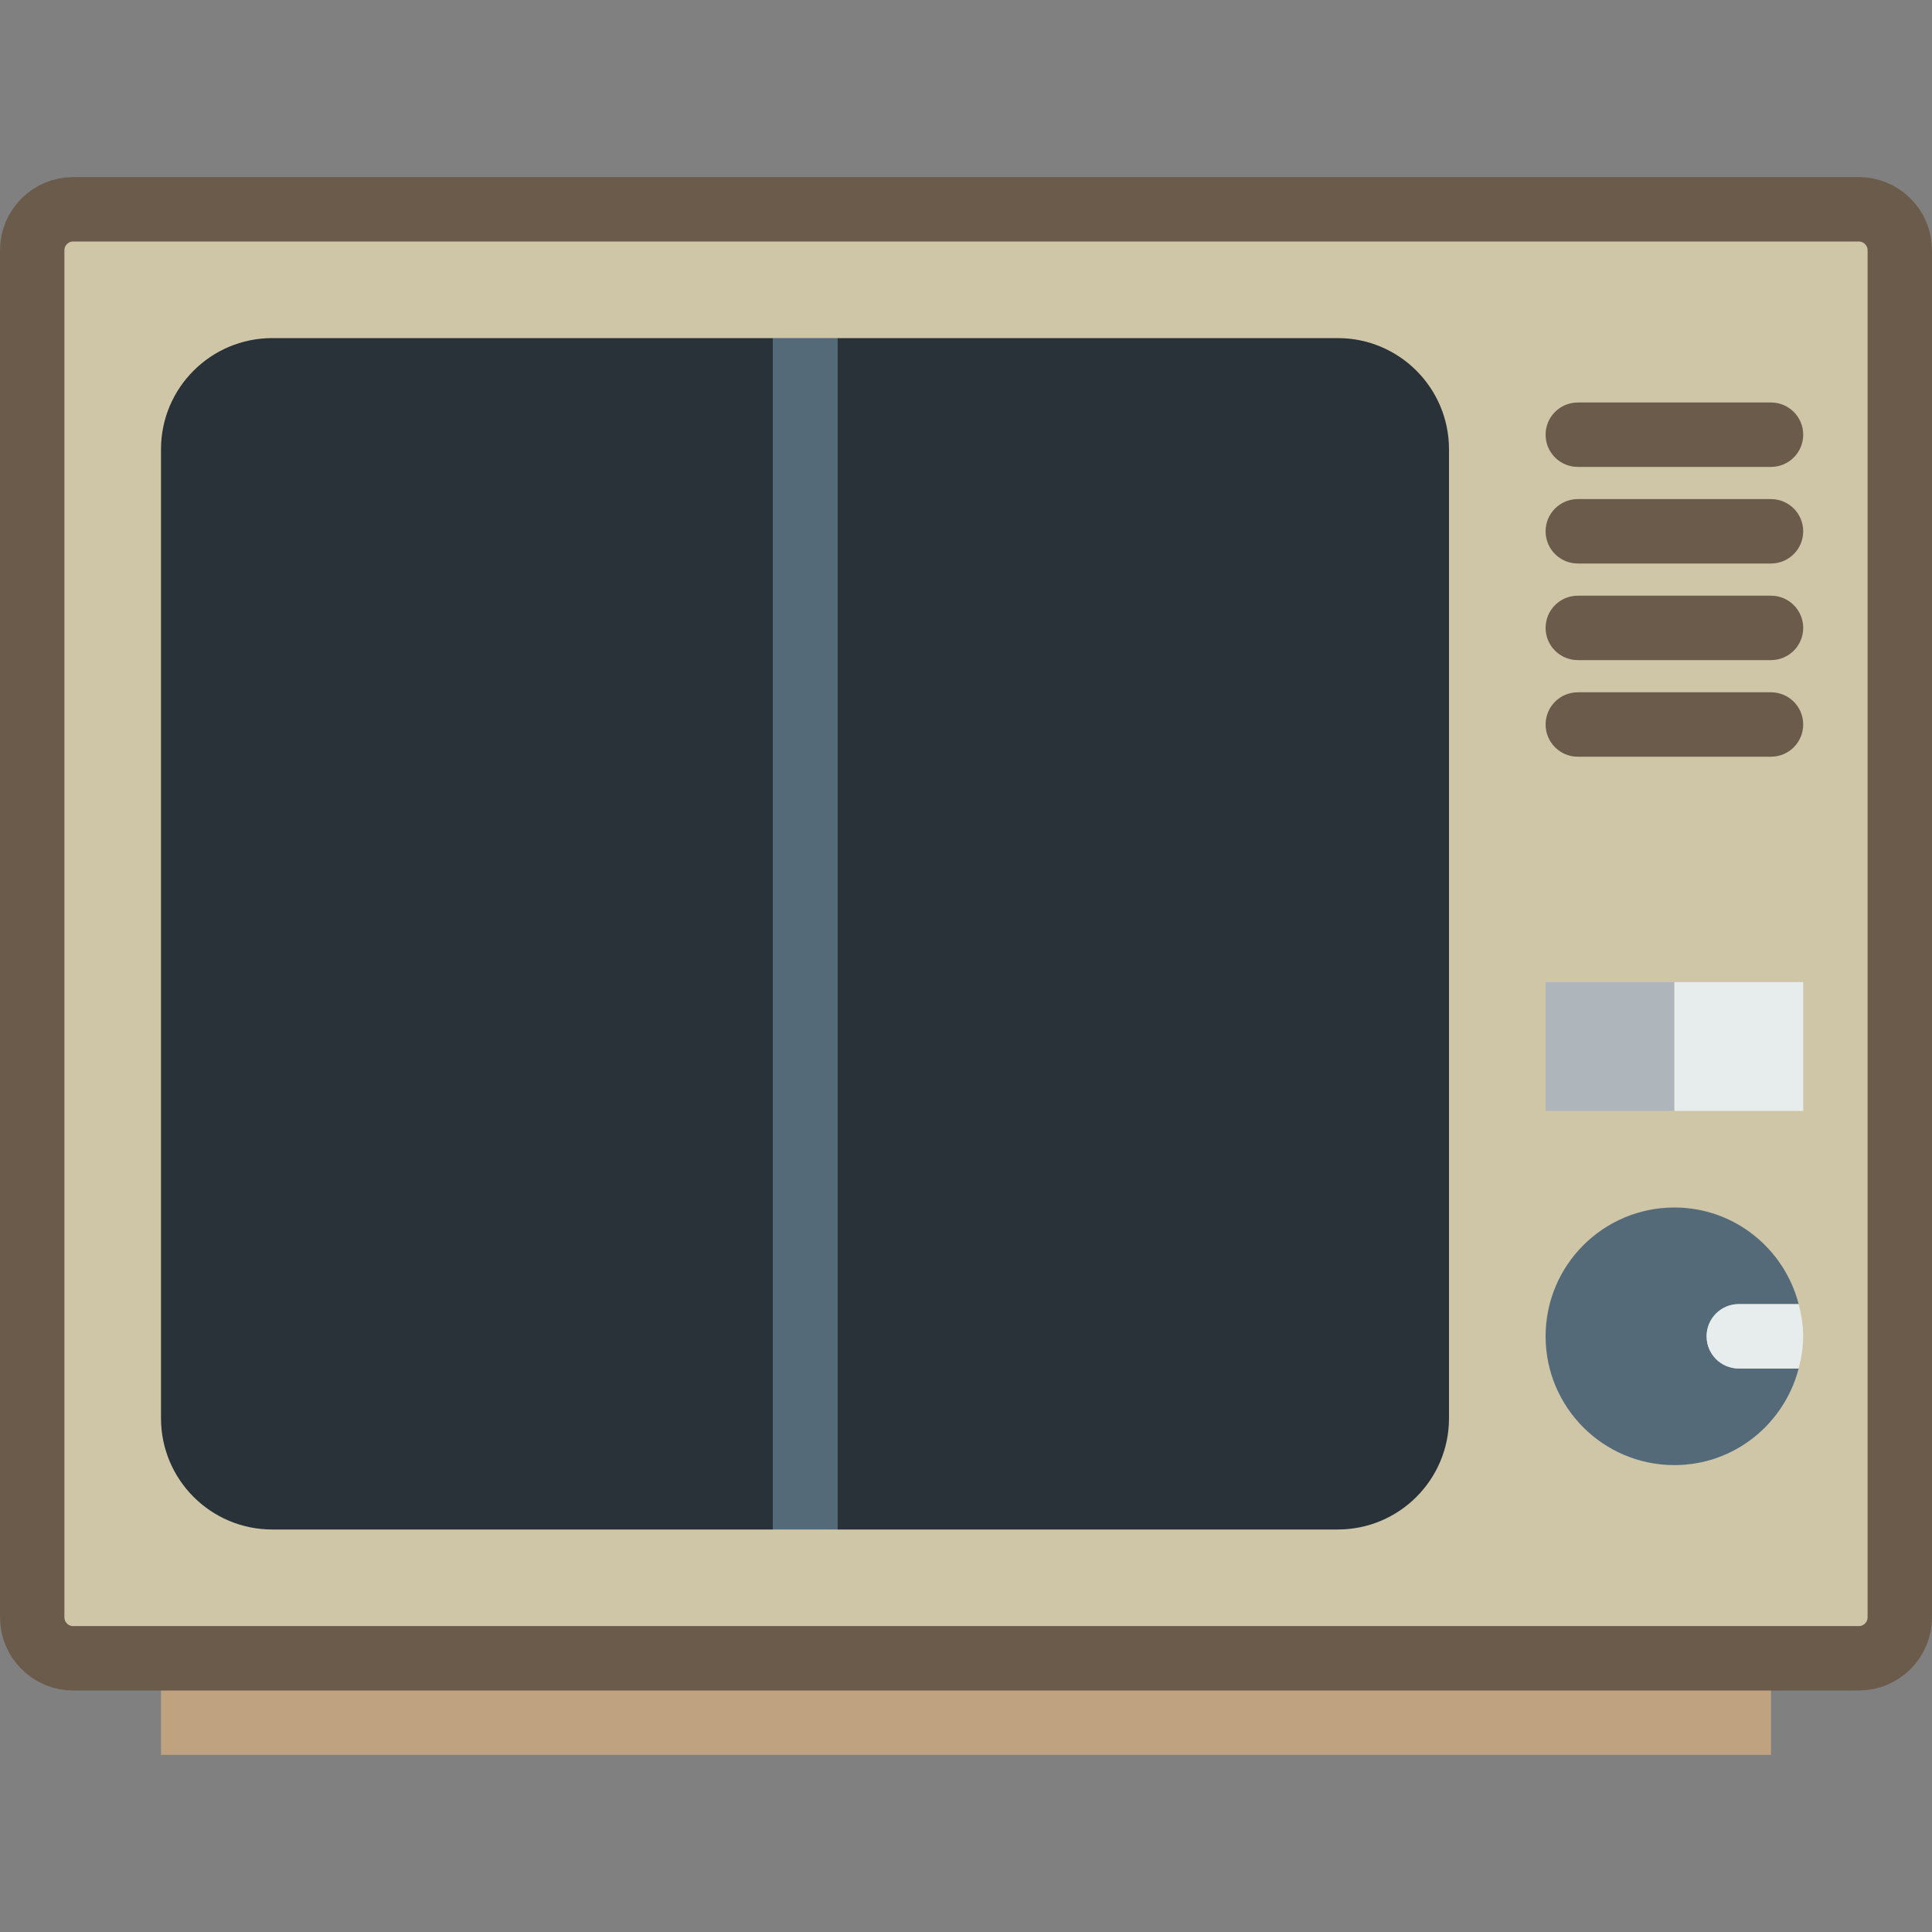<svg xmlns="http://www.w3.org/2000/svg" viewBox="0 0 60 60">
<rect x="0" y="0" width="60" height="60" fill="#808080" stroke="none"/>
<rect x="5" y="51.5" style="fill:#BFA380;" width="50" height="3"/>
<path style="fill:#CFC6A8;stroke:#6B5B4B;stroke-width:2;stroke-miterlimit:10;" d="M57.726,51.5H2.274C1.57,51.5,1,50.93,1,50.226
	V7.774C1,7.07,1.57,6.5,2.274,6.5h55.452C58.43,6.5,59,7.07,59,7.774v42.452C59,50.93,58.43,51.5,57.726,51.5z"/>
<rect x="48" y="30.5" style="fill:#AFB6BB;" width="4" height="4"/>
<rect x="52" y="30.5" style="fill:#E7ECED;" width="4" height="4"/>
<path style="fill:#6B5B4B;" d="M55,23.5h-6c-0.553,0-1-0.447-1-1s0.447-1,1-1h6c0.553,0,1,0.447,1,1S55.553,23.5,55,23.5z"/>
<path style="fill:#6B5B4B;" d="M55,20.5h-6c-0.553,0-1-0.447-1-1s0.447-1,1-1h6c0.553,0,1,0.447,1,1S55.553,20.5,55,20.5z"/>
<path style="fill:#6B5B4B;" d="M55,17.5h-6c-0.553,0-1-0.447-1-1s0.447-1,1-1h6c0.553,0,1,0.447,1,1S55.553,17.5,55,17.5z"/>
<path style="fill:#6B5B4B;" d="M55,14.5h-6c-0.553,0-1-0.447-1-1s0.447-1,1-1h6c0.553,0,1,0.447,1,1S55.553,14.5,55,14.5z"/>
<path style="fill:#546A79;" d="M53,41.5c0-0.553,0.447-1,1-1h1.859c-0.446-1.722-1.997-3-3.859-3c-2.209,0-4,1.791-4,4
	c0,2.209,1.791,4,4,4c1.862,0,3.412-1.278,3.859-3H54C53.447,42.5,53,42.053,53,41.5z"/>
<path style="fill:#E7ECED;" d="M55.859,40.5H54c-0.553,0-1,0.447-1,1s0.447,1,1,1h1.859c0.083-0.321,0.141-0.653,0.141-1
	S55.942,40.821,55.859,40.5z"/>
<path style="fill:#283238;" d="M8.455,10.5C6.547,10.5,5,12.047,5,13.955v30.089C5,45.953,6.547,47.5,8.455,47.5H24v-37H8.455z"/>
<path style="fill:#283238;" d="M41.545,10.5H26v37h15.545c1.908,0,3.455-1.547,3.455-3.455V13.955
	C45,12.047,43.453,10.5,41.545,10.5z"/>
<rect x="24" y="10.5" style="fill:#546A79;" width="2" height="37"/>

</svg>
